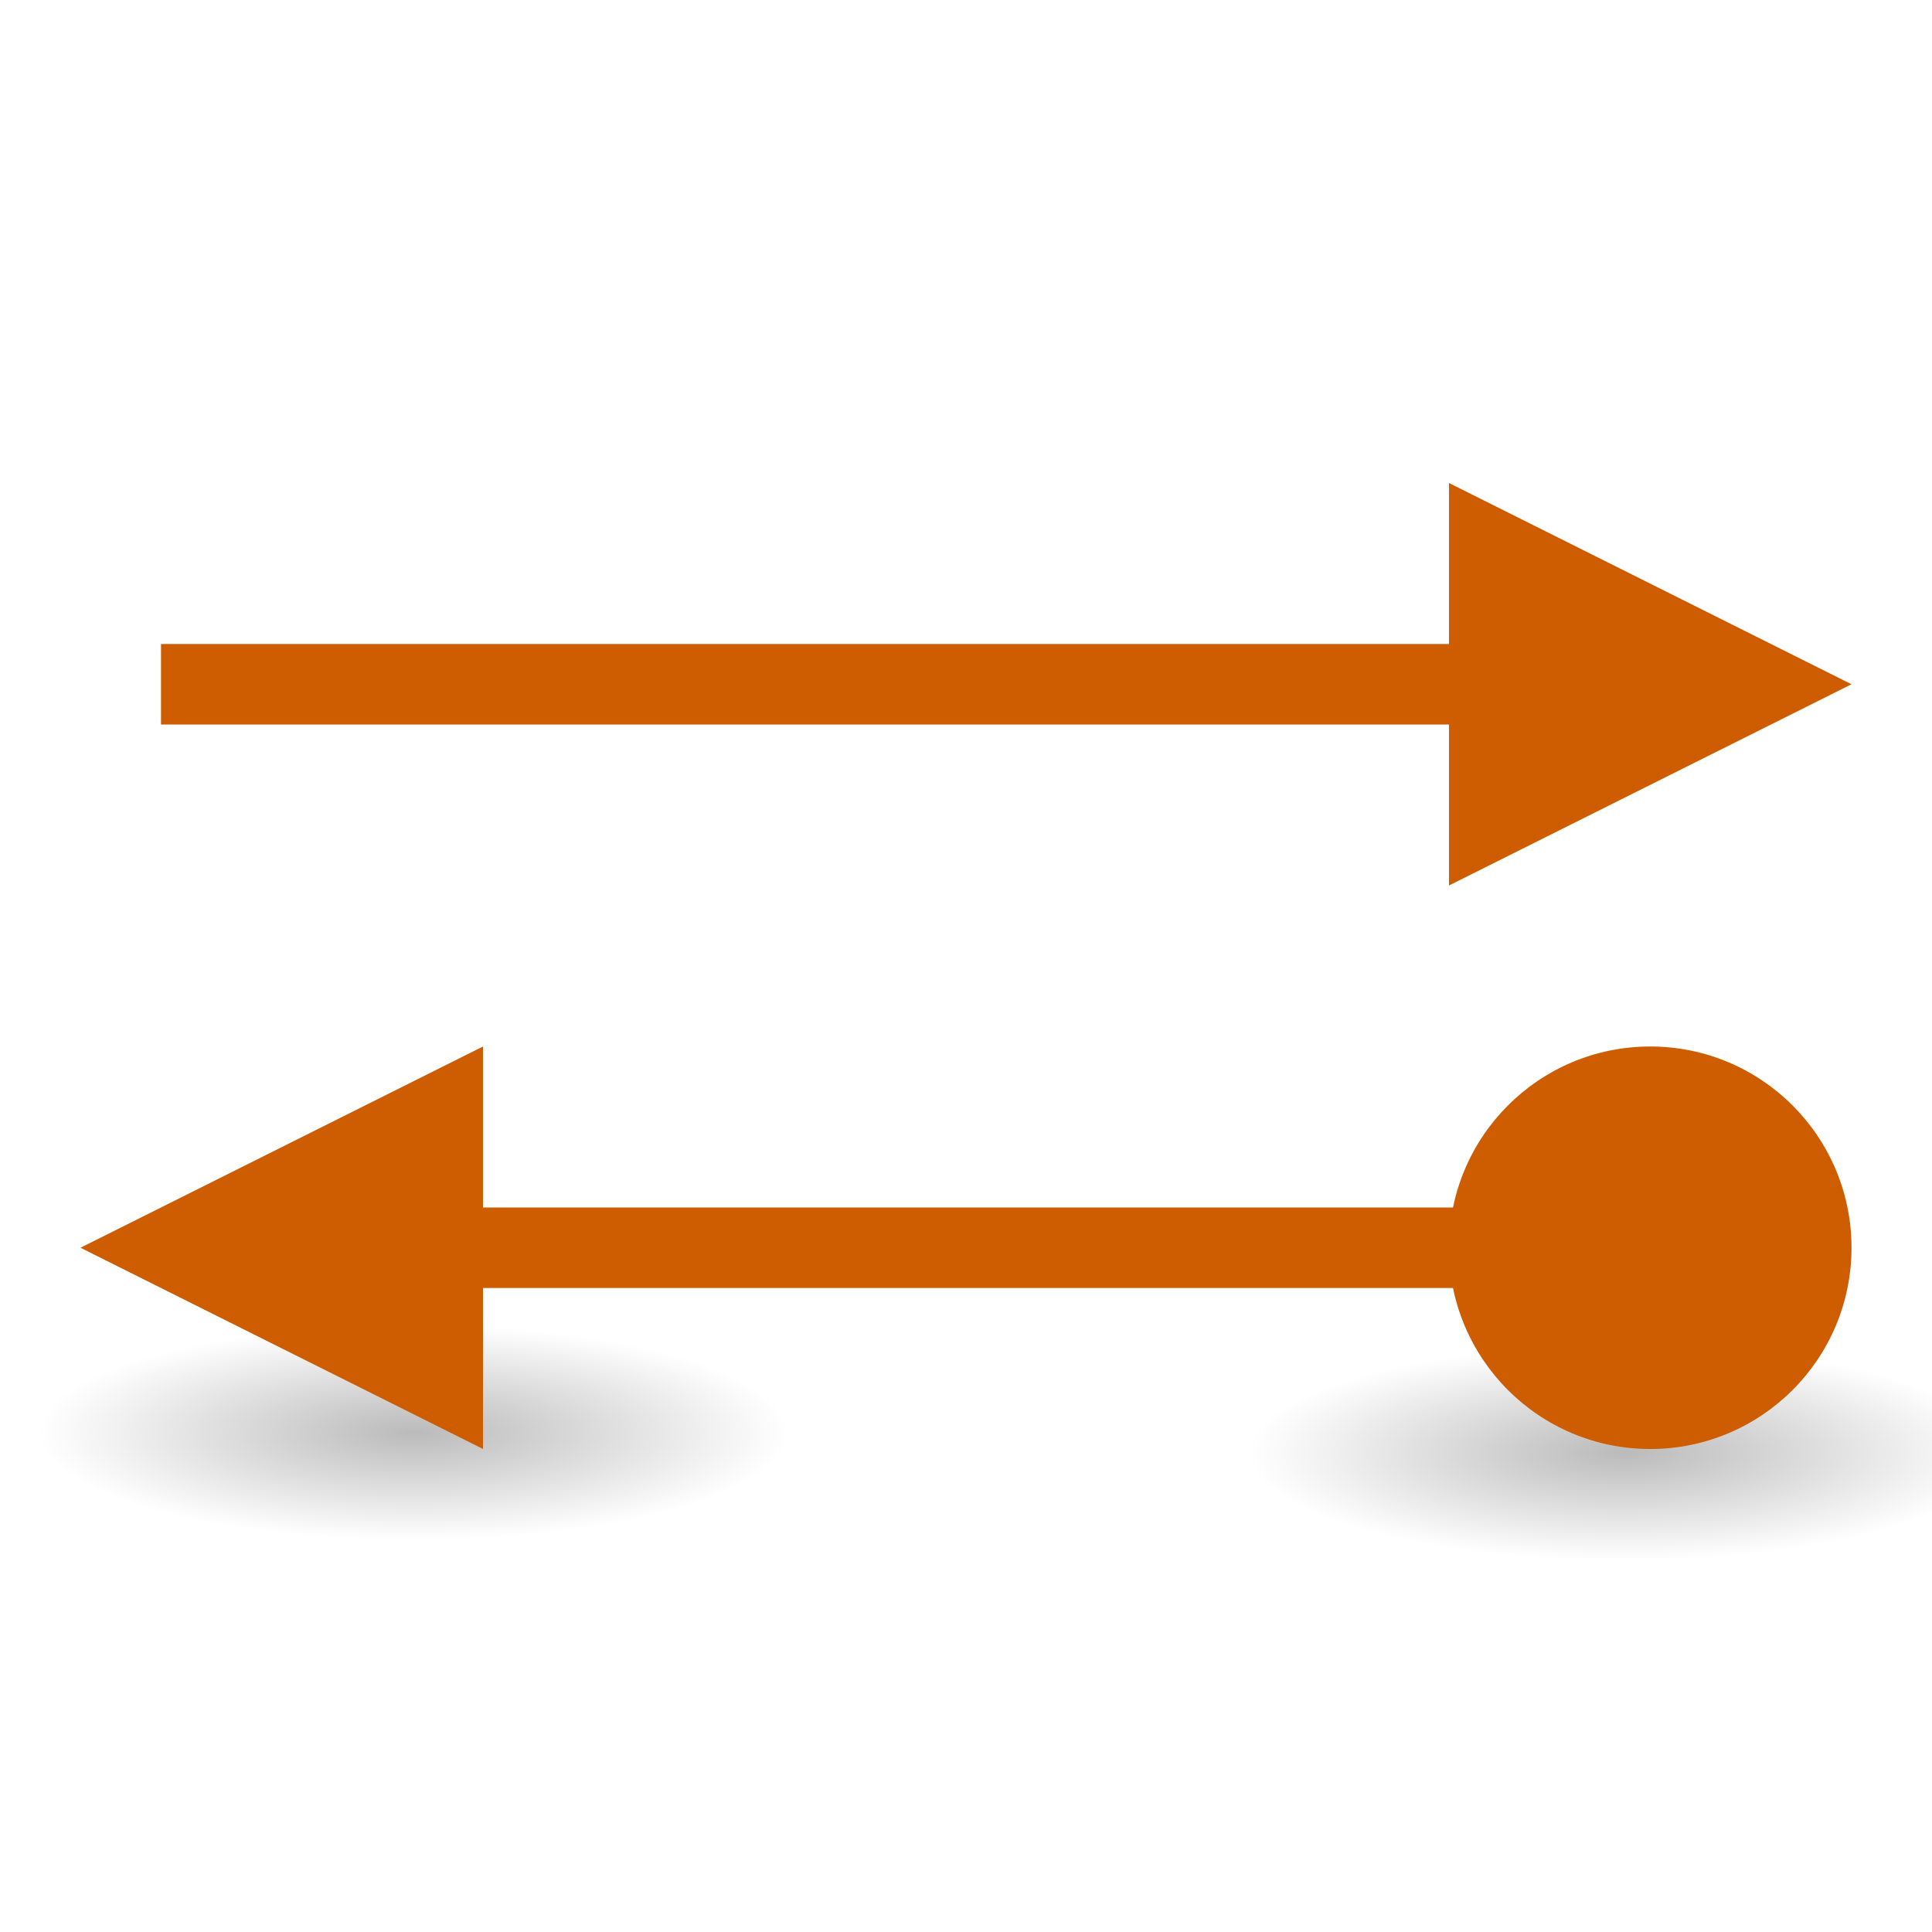 <svg viewBox="0 0 24 24" xmlns="http://www.w3.org/2000/svg" xmlns:xlink="http://www.w3.org/1999/xlink"><linearGradient id="a"><stop offset="0"/><stop offset="1" stop-opacity="0"/></linearGradient><radialGradient id="b" cx="2.25" cy="16" gradientTransform="matrix(.276 0 0 .079 -20.792 16.782)" gradientUnits="userSpaceOnUse" r="16.875" xlink:href="#a"/><radialGradient id="c" cx="2.25" cy="16" gradientTransform="matrix(.276 0 0 .079 -5.763 16.53)" gradientUnits="userSpaceOnUse" r="16.875" xlink:href="#a"/><path d="m23 8.5-5-2.5v5z" fill="#ce5c00"/><path d="m2 8h17v1h-17z" fill="#ce5c00"/><ellipse cx="-20.171" cy="18.04" display="block" fill="url(#b)" fill-rule="evenodd" opacity=".268" rx="4.662" ry="1.328" transform="scale(-1 1)"/><ellipse cx="-5.142" cy="17.789" display="block" fill="url(#c)" fill-rule="evenodd" opacity=".268" rx="4.662" ry="1.328" transform="scale(-1 1)"/><g fill="#ce5c00"><path d="m1 15.5 5-2.5v5z"/><circle cx="20.5" cy="15.5" r="2.5"/><path d="m5 15h14v1h-14z"/></g></svg>